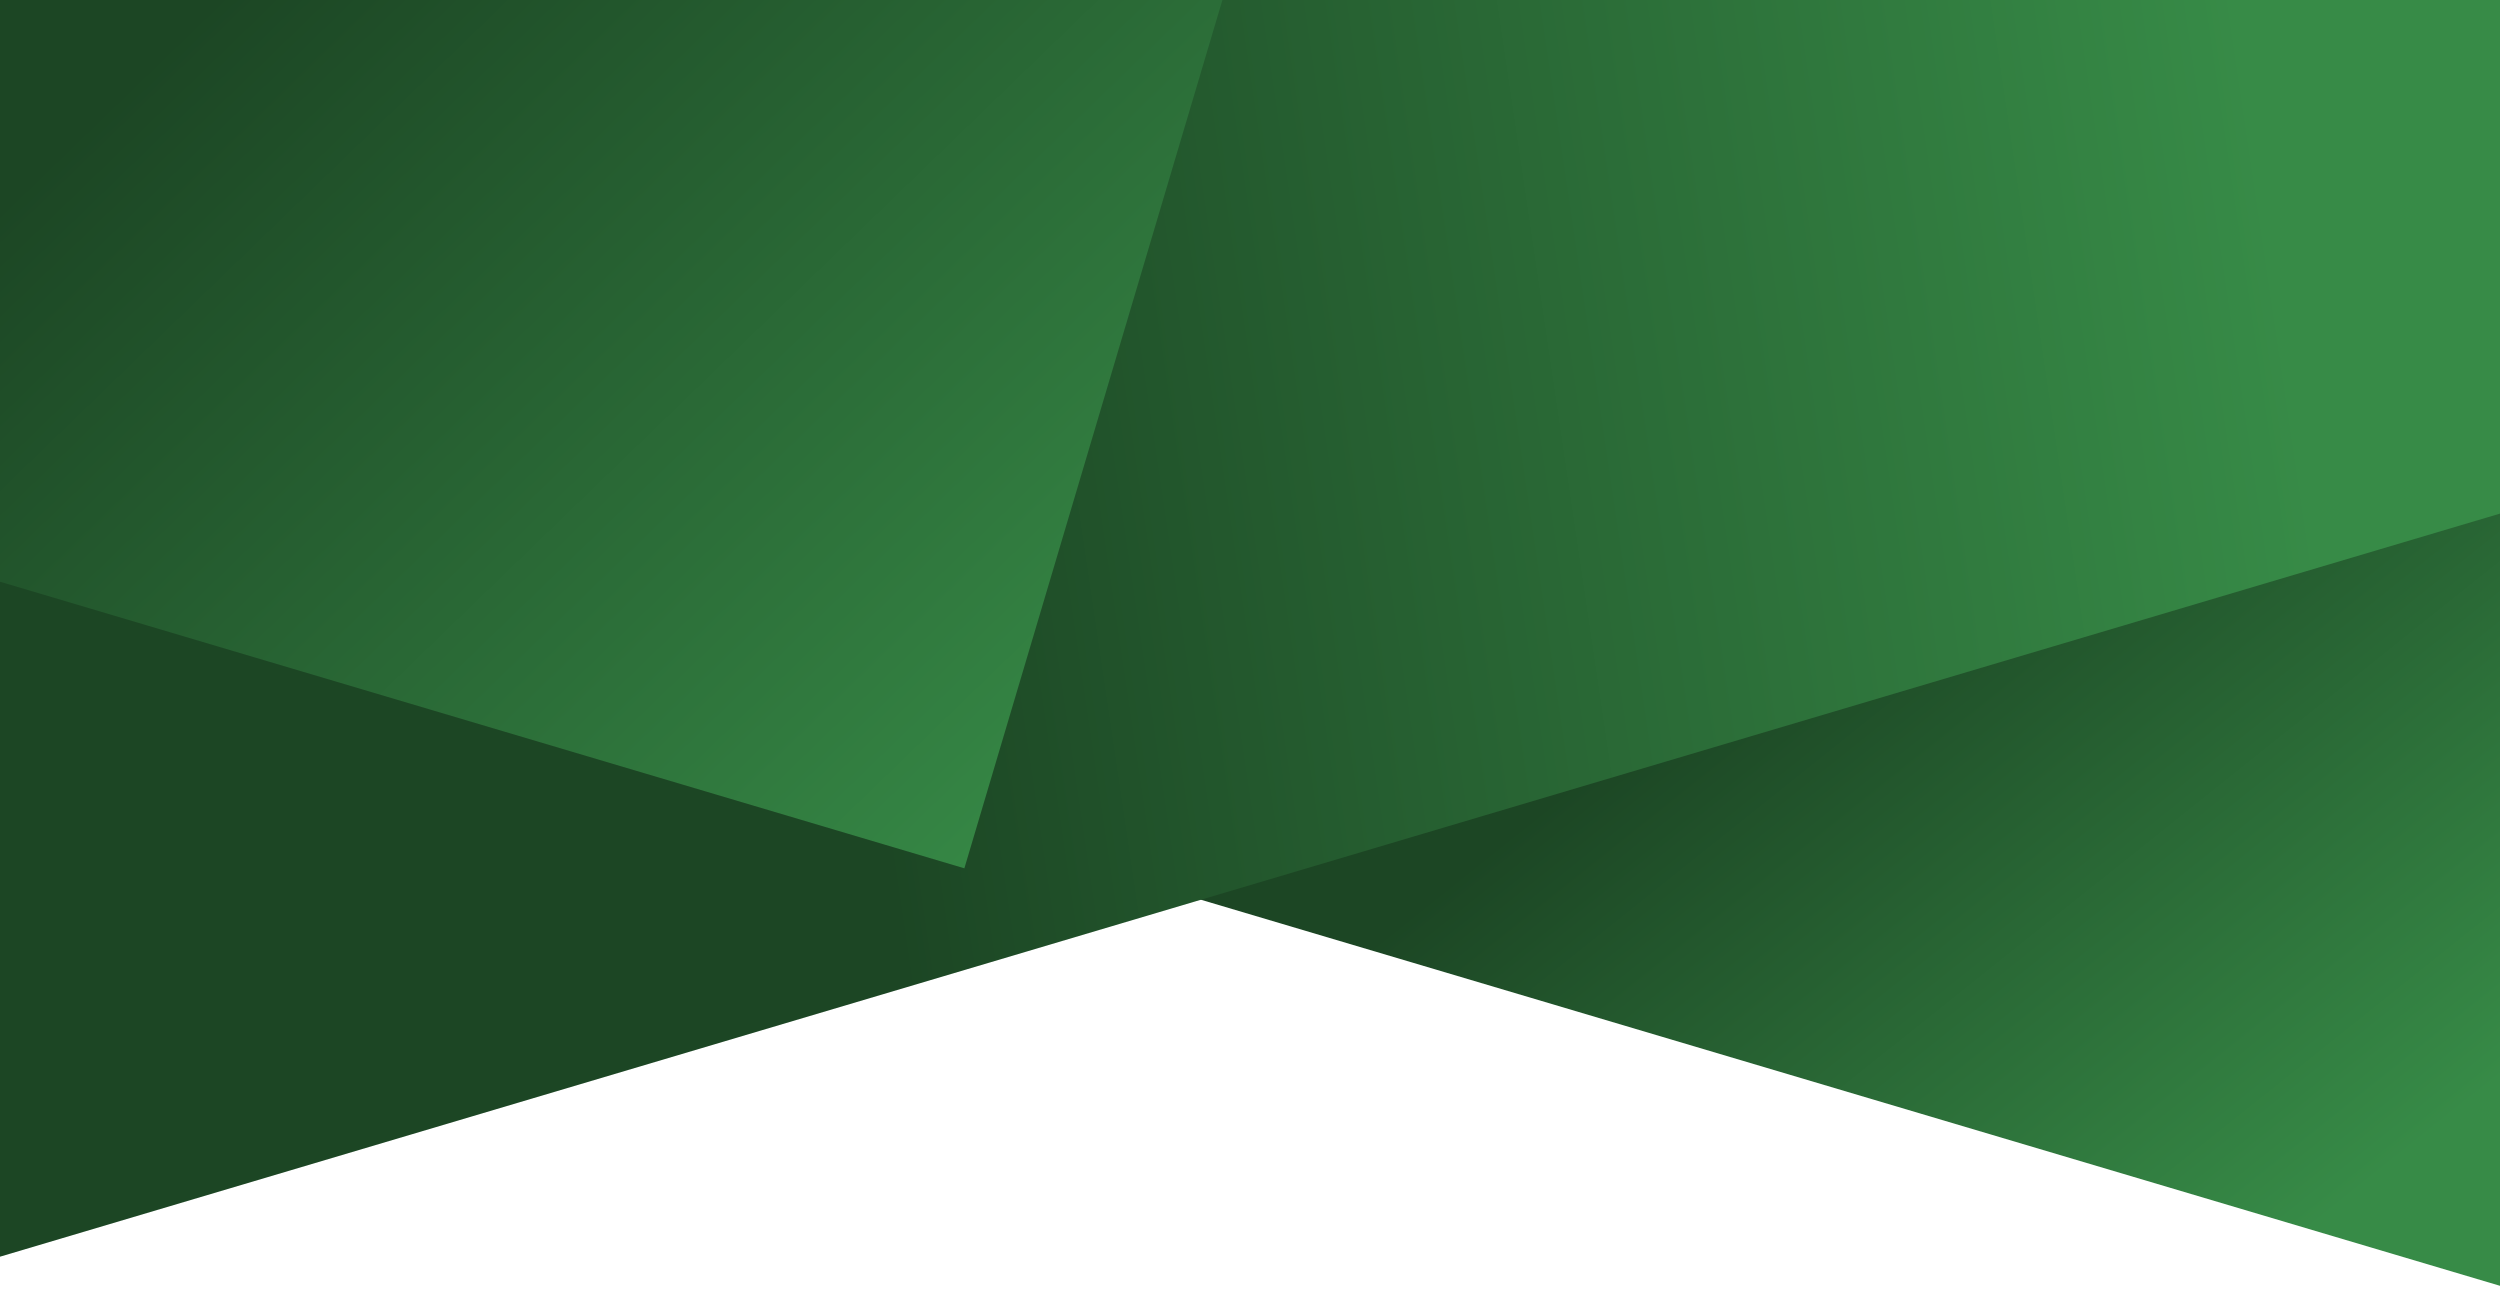 <svg width="1728" height="903" viewBox="0 0 1728 903" fill="none" xmlns="http://www.w3.org/2000/svg">
<rect width="2120.53" height="898.853" transform="matrix(-0.959 -0.285 -0.285 0.959 2032.74 41.184)" fill="url(#paint0_linear_94_764)"/>
<rect x="-371" y="41.184" width="2120.53" height="898.853" transform="rotate(-16.554 -371 41.184)" fill="url(#paint1_linear_94_764)"/>
<rect width="2120.53" height="898.853" transform="matrix(-0.959 -0.285 -0.285 0.959 922.74 -261.816)" fill="url(#paint2_linear_94_764)"/>
<defs>
<linearGradient id="paint0_linear_94_764" x1="543.653" y1="432.125" x2="83.986" y2="751.912" gradientUnits="userSpaceOnUse">
<stop stop-color="#1C4624"/>
<stop offset="1" stop-color="#378B47"/>
</linearGradient>
<linearGradient id="paint1_linear_94_764" x1="442.479" y1="642.188" x2="1444.78" y2="785.192" gradientUnits="userSpaceOnUse">
<stop stop-color="#1C4624"/>
<stop offset="1" stop-color="#378B47"/>
</linearGradient>
<linearGradient id="paint2_linear_94_764" x1="704.783" y1="535.833" x2="-35.95" y2="953.599" gradientUnits="userSpaceOnUse">
<stop stop-color="#1C4624"/>
<stop offset="1" stop-color="#378B47"/>
</linearGradient>
</defs>
</svg>
